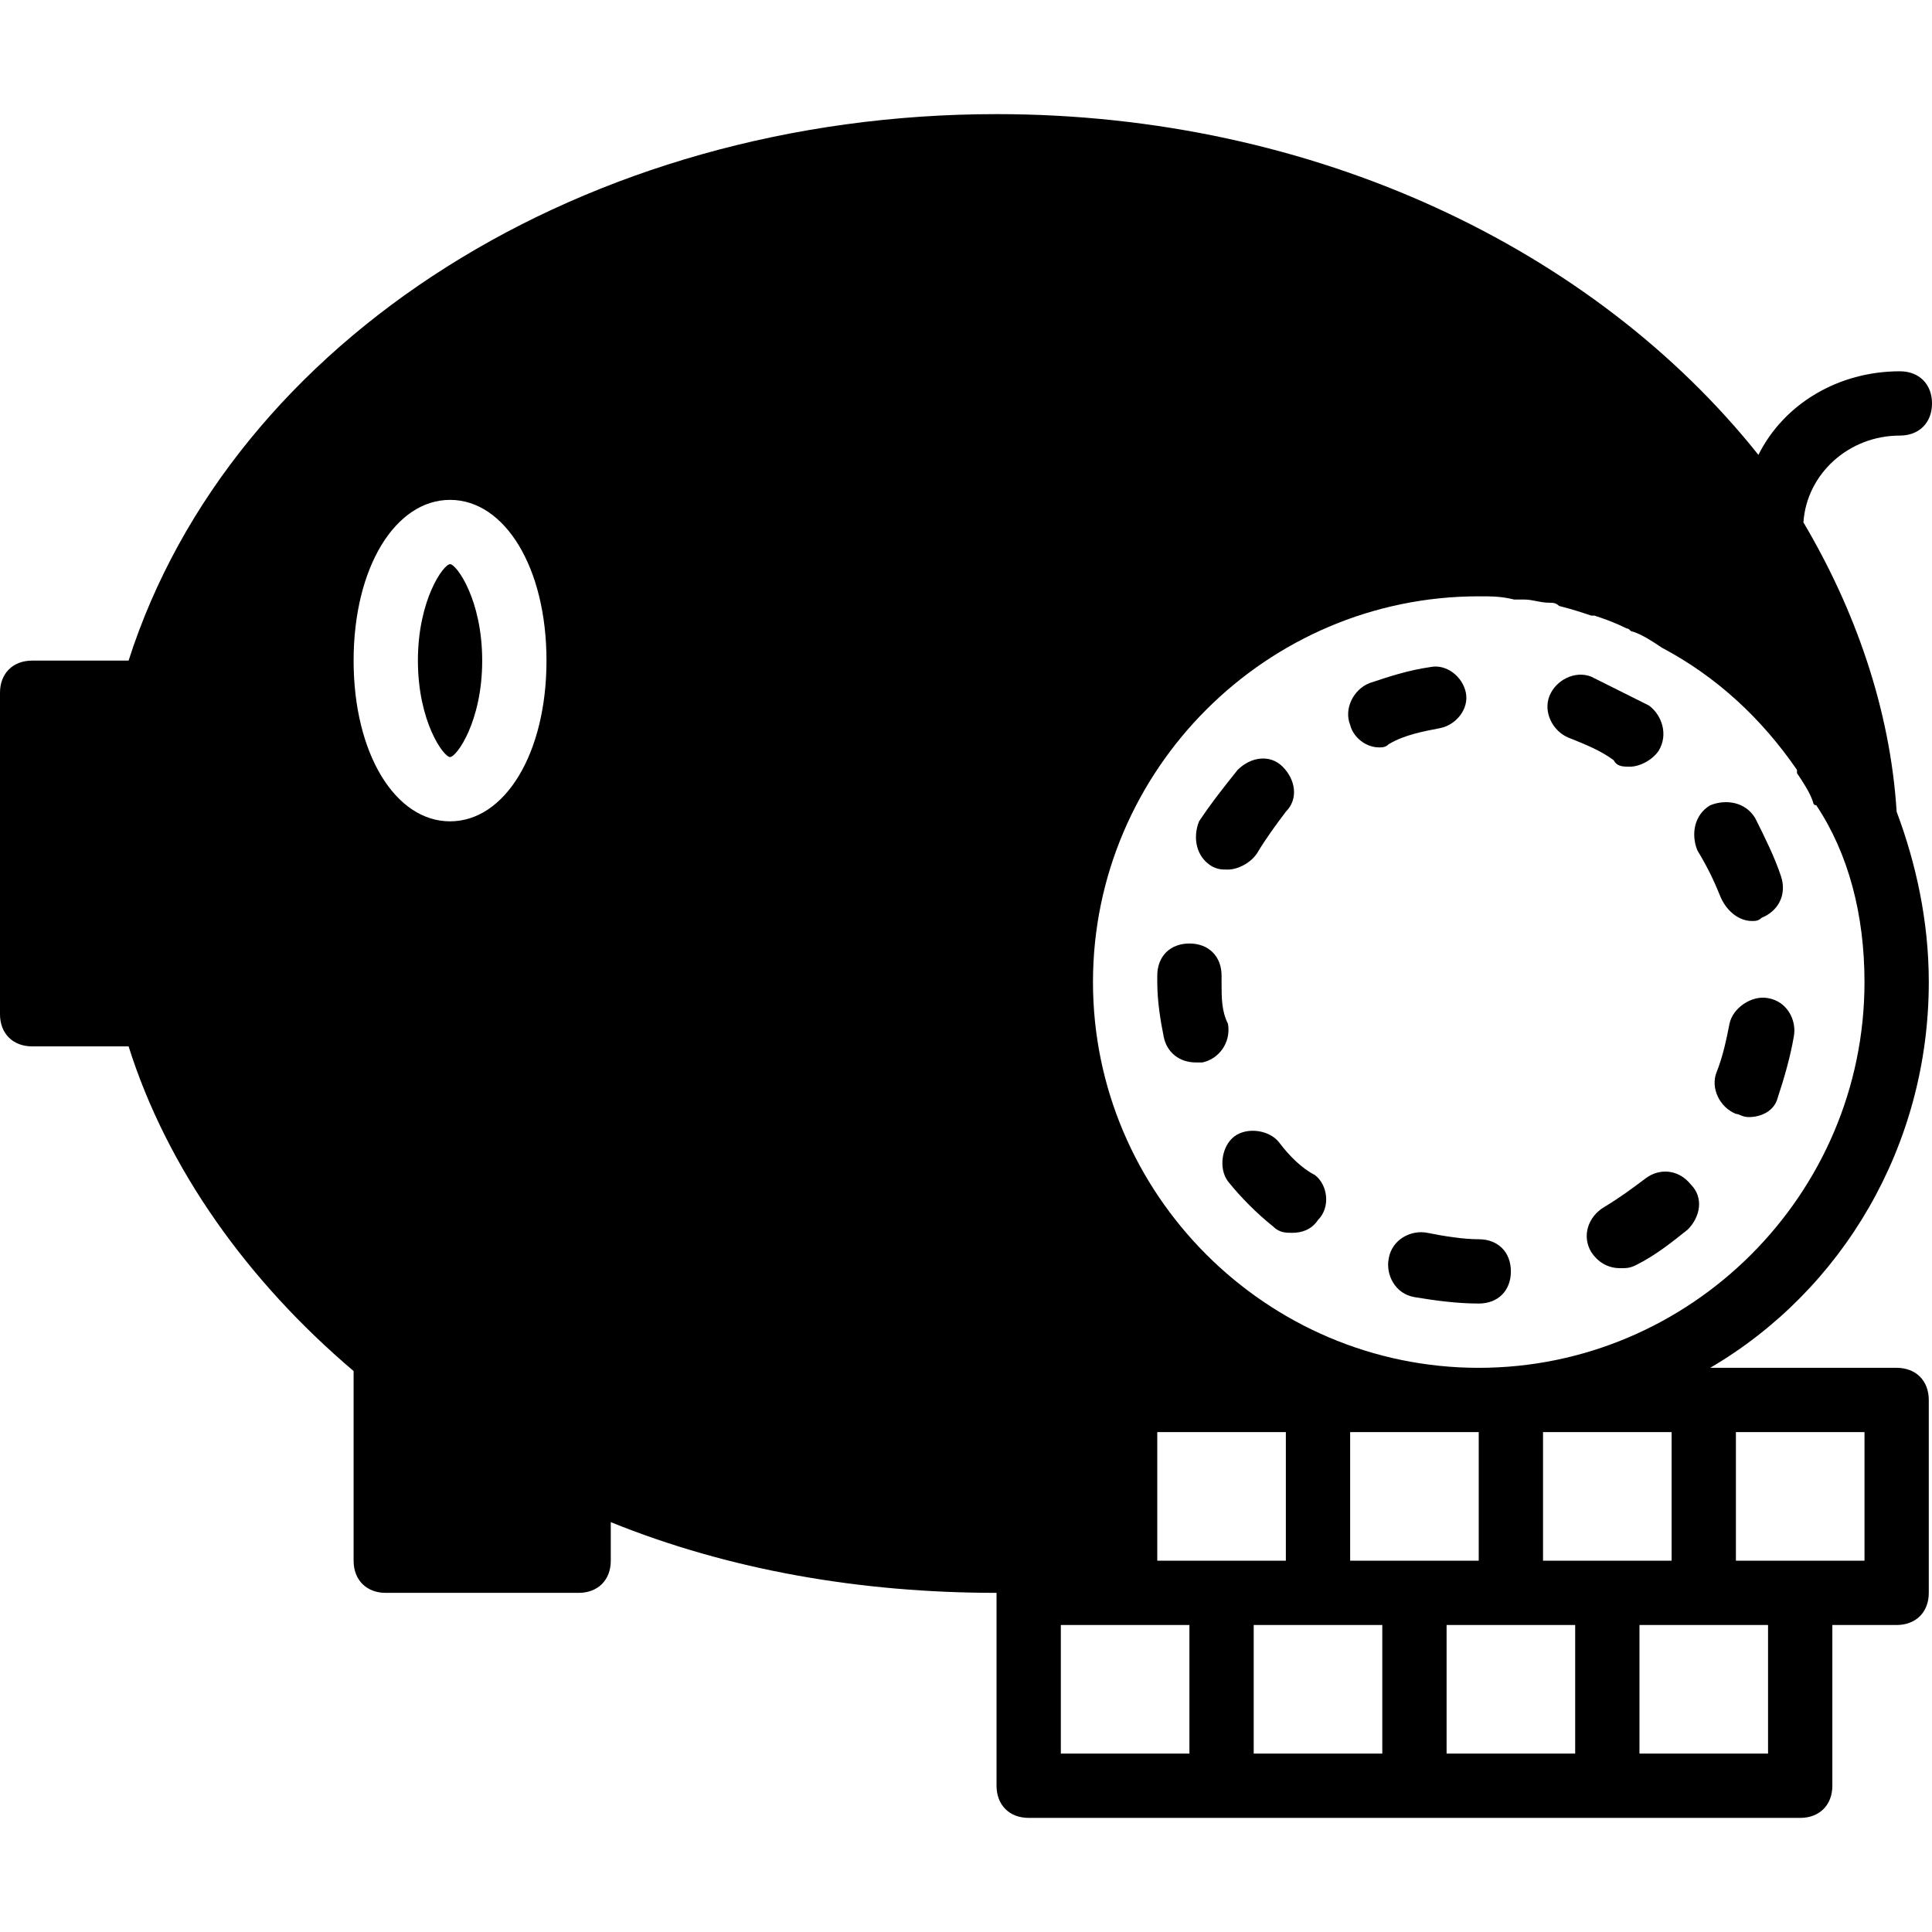 <?xml version="1.0" encoding="iso-8859-1"?>
<!-- Generator: Adobe Illustrator 19.0.0, SVG Export Plug-In . SVG Version: 6.00 Build 0)  -->
<svg xmlns="http://www.w3.org/2000/svg" xmlns:xlink="http://www.w3.org/1999/xlink" version="1.1" id="Layer_1" x="0px" y="0px" viewBox="0 0 512.853 512.853" style="enable-background:new 0 0 512.853 512.853;" xml:space="preserve">
<g>
	<g>
		<path d="M472.747,232.533c-1.707-5.12-4.267-10.24-6.827-15.36c-2.56-4.267-7.68-5.12-11.947-3.413    c-4.267,2.56-5.12,7.68-3.413,11.947c2.56,4.267,4.267,7.68,5.973,11.947c1.707,4.267,5.12,6.827,8.533,6.827    c0.853,0,1.707,0,2.56-0.853C471.893,241.92,474.453,237.653,472.747,232.533z"/>
	</g>
</g>
<g>
	<g>
		<path d="M448.853,314.453c-3.413-4.267-8.533-4.267-11.947-1.707s-6.827,5.12-11.093,7.68s-5.973,7.68-3.413,11.947    c1.707,2.56,4.267,4.267,7.68,4.267c1.707,0,2.56,0,4.267-0.853c5.12-2.56,9.387-5.973,13.653-9.387    C451.413,322.987,452.267,317.867,448.853,314.453z"/>
	</g>
</g>
<g>
	<g>
		<path d="M392.533,328.96c-4.267,0-9.387-0.853-13.653-1.707c-4.267-0.853-9.387,1.707-10.24,6.827    c-0.853,4.267,1.707,9.387,6.827,10.24s11.093,1.707,17.067,1.707c5.12,0,8.533-3.413,8.533-8.533S397.653,328.96,392.533,328.96z    "/>
	</g>
</g>
<g>
	<g>
		<path d="M437.76,187.307c-5.12-2.56-10.24-5.12-15.36-7.68c-4.267-1.707-9.387,0.853-11.093,5.12    c-1.707,4.267,0.853,9.387,5.12,11.093s8.533,3.413,11.947,5.973c0.853,1.707,2.56,1.707,4.267,1.707    c2.56,0,5.973-1.707,7.68-4.267C442.88,194.987,441.173,189.867,437.76,187.307z"/>
	</g>
</g>
<g>
	<g>
		<path d="M469.333,264.96c-4.267-0.853-9.387,2.56-10.24,6.827c-0.853,4.267-1.707,8.533-3.413,12.8s0.853,9.387,5.12,11.093    c0.853,0,1.707,0.853,3.413,0.853c3.413,0,6.827-1.707,7.68-5.12c1.707-5.12,3.413-11.093,4.267-16.213    C477.013,270.933,474.453,265.813,469.333,264.96z"/>
	</g>
</g>
<g>
	<g>
		<path d="M340.48,203.52c-3.413-3.413-8.533-2.56-11.947,0.853c-3.413,4.267-6.827,8.533-10.24,13.653    c-1.707,4.267-0.853,9.387,3.413,11.947c1.707,0.853,2.56,0.853,4.267,0.853c2.56,0,5.973-1.707,7.68-4.267    c2.56-4.267,5.12-7.68,7.68-11.093C344.747,212.053,343.893,206.933,340.48,203.52z"/>
	</g>
</g>
<g>
	<g>
		<path d="M325.973,271.787c-1.707-3.413-1.707-6.827-1.707-11.093v-1.707c0-5.12-3.413-8.533-8.533-8.533s-8.533,3.413-8.533,8.533    v1.707c0,5.12,0.853,10.24,1.707,14.507s4.267,6.827,8.533,6.827c0.853,0,0.853,0,1.707,0    C323.413,281.173,326.827,276.907,325.973,271.787z"/>
	</g>
</g>
<g>
	<g>
		<path d="M349.013,311.893c-3.413-1.707-6.827-5.12-9.387-8.533c-2.56-3.413-8.533-4.267-11.947-1.707s-4.267,8.533-1.707,11.947    c3.413,4.267,7.68,8.533,11.947,11.947c1.707,1.707,3.413,1.707,5.12,1.707c2.56,0,5.12-0.853,6.827-3.413    C353.28,320.427,352.427,314.453,349.013,311.893z"/>
	</g>
</g>
<g>
	<g>
		<path d="M389.12,183.893c-0.853-4.267-5.12-7.68-9.387-6.827c-5.973,0.853-11.093,2.56-16.213,4.267    c-4.267,1.707-6.827,6.827-5.12,11.093c0.853,3.413,4.267,5.973,7.68,5.973c0.853,0,1.707,0,2.56-0.853    c4.267-2.56,9.387-3.413,13.653-4.267S389.973,188.16,389.12,183.893z"/>
	</g>
</g>
<g>
	<g>
		<path d="M119.467,149.76c-1.707,0-8.533,9.387-8.533,25.6c0,16.213,6.827,25.6,8.533,25.6s8.533-9.387,8.533-25.6    C128,159.147,121.173,149.76,119.467,149.76z"/>
	</g>
</g>
<g>
	<g>
		<path d="M512,260.693c0-16.213-3.413-31.573-8.533-45.227c-1.707-27.307-11.093-53.76-24.747-76.8    c0.853-12.8,11.947-23.04,25.6-23.04c5.12,0,8.533-3.413,8.533-8.533s-3.413-8.533-8.533-8.533    c-16.213,0-30.72,8.533-37.547,22.187c-43.52-54.613-117.76-90.453-202.24-90.453c-109.227,0-203.093,59.733-230.4,145.067h-25.6    c-5.12,0-8.533,3.413-8.533,8.533v85.333c0,5.12,3.413,8.533,8.533,8.533h25.6c10.24,32.427,31.573,62.293,59.733,86.187v50.347    c0,5.12,3.413,8.533,8.533,8.533h51.2c5.12,0,8.533-3.413,8.533-8.533v-10.24c31.573,12.8,66.56,18.773,102.4,18.773v51.2    c0,5.12,3.413,8.533,8.533,8.533h204.8c5.12,0,8.533-3.413,8.533-8.533V431.36h17.067c5.12,0,8.533-3.413,8.533-8.533v-51.2    c0-5.12-3.413-8.533-8.533-8.533h-49.493C488.96,342.613,512,304.213,512,260.693z M119.467,218.027    c-14.507,0-25.6-17.92-25.6-42.667c0-24.747,11.093-42.667,25.6-42.667s25.6,17.92,25.6,42.667    C145.067,200.107,133.973,218.027,119.467,218.027z M315.733,465.493H281.6V431.36h17.067h17.067V465.493z M307.2,414.293v-1.707    V380.16h34.133v34.133H307.2z M366.933,465.493H332.8V431.36h34.133V465.493z M358.4,414.293V380.16h34.133v34.133H358.4z     M418.133,465.493H384V431.36h34.133V465.493z M409.6,414.293V380.16h34.133v34.133H409.6z M460.8,380.16h34.133v34.133h-17.067    H460.8V380.16z M469.333,431.36v34.133H435.2V431.36H469.333z M392.533,363.093c-56.32,0-102.4-46.08-102.4-102.4    s46.08-102.4,102.4-102.4c3.413,0,5.973,0,9.387,0.853c0.853,0,1.707,0,2.56,0c2.56,0,4.267,0.853,6.827,0.853    c0.853,0,1.707,0,2.56,0.853c3.413,0.853,5.973,1.707,8.533,2.56c0,0,0,0,0.853,0c2.56,0.853,5.12,1.707,8.533,3.413    c0.853,0,0.853,0.853,1.707,0.853c2.56,0.853,5.12,2.56,7.68,4.267c14.507,7.68,26.453,18.773,35.84,32.427c0,0,0,0,0,0.853    c1.707,2.56,3.413,5.12,4.267,7.68c0,0,0,0.853,0.853,0.853c8.533,12.8,12.8,29.013,12.8,46.933    C494.933,317.013,448.853,363.093,392.533,363.093z"/>
	</g>
</g>
<g>
</g>
<g>
</g>
<g>
</g>
<g>
</g>
<g>
</g>
<g>
</g>
<g>
</g>
<g>
</g>
<g>
</g>
<g>
</g>
<g>
</g>
<g>
</g>
<g>
</g>
<g>
</g>
<g>
</g>
</svg>
